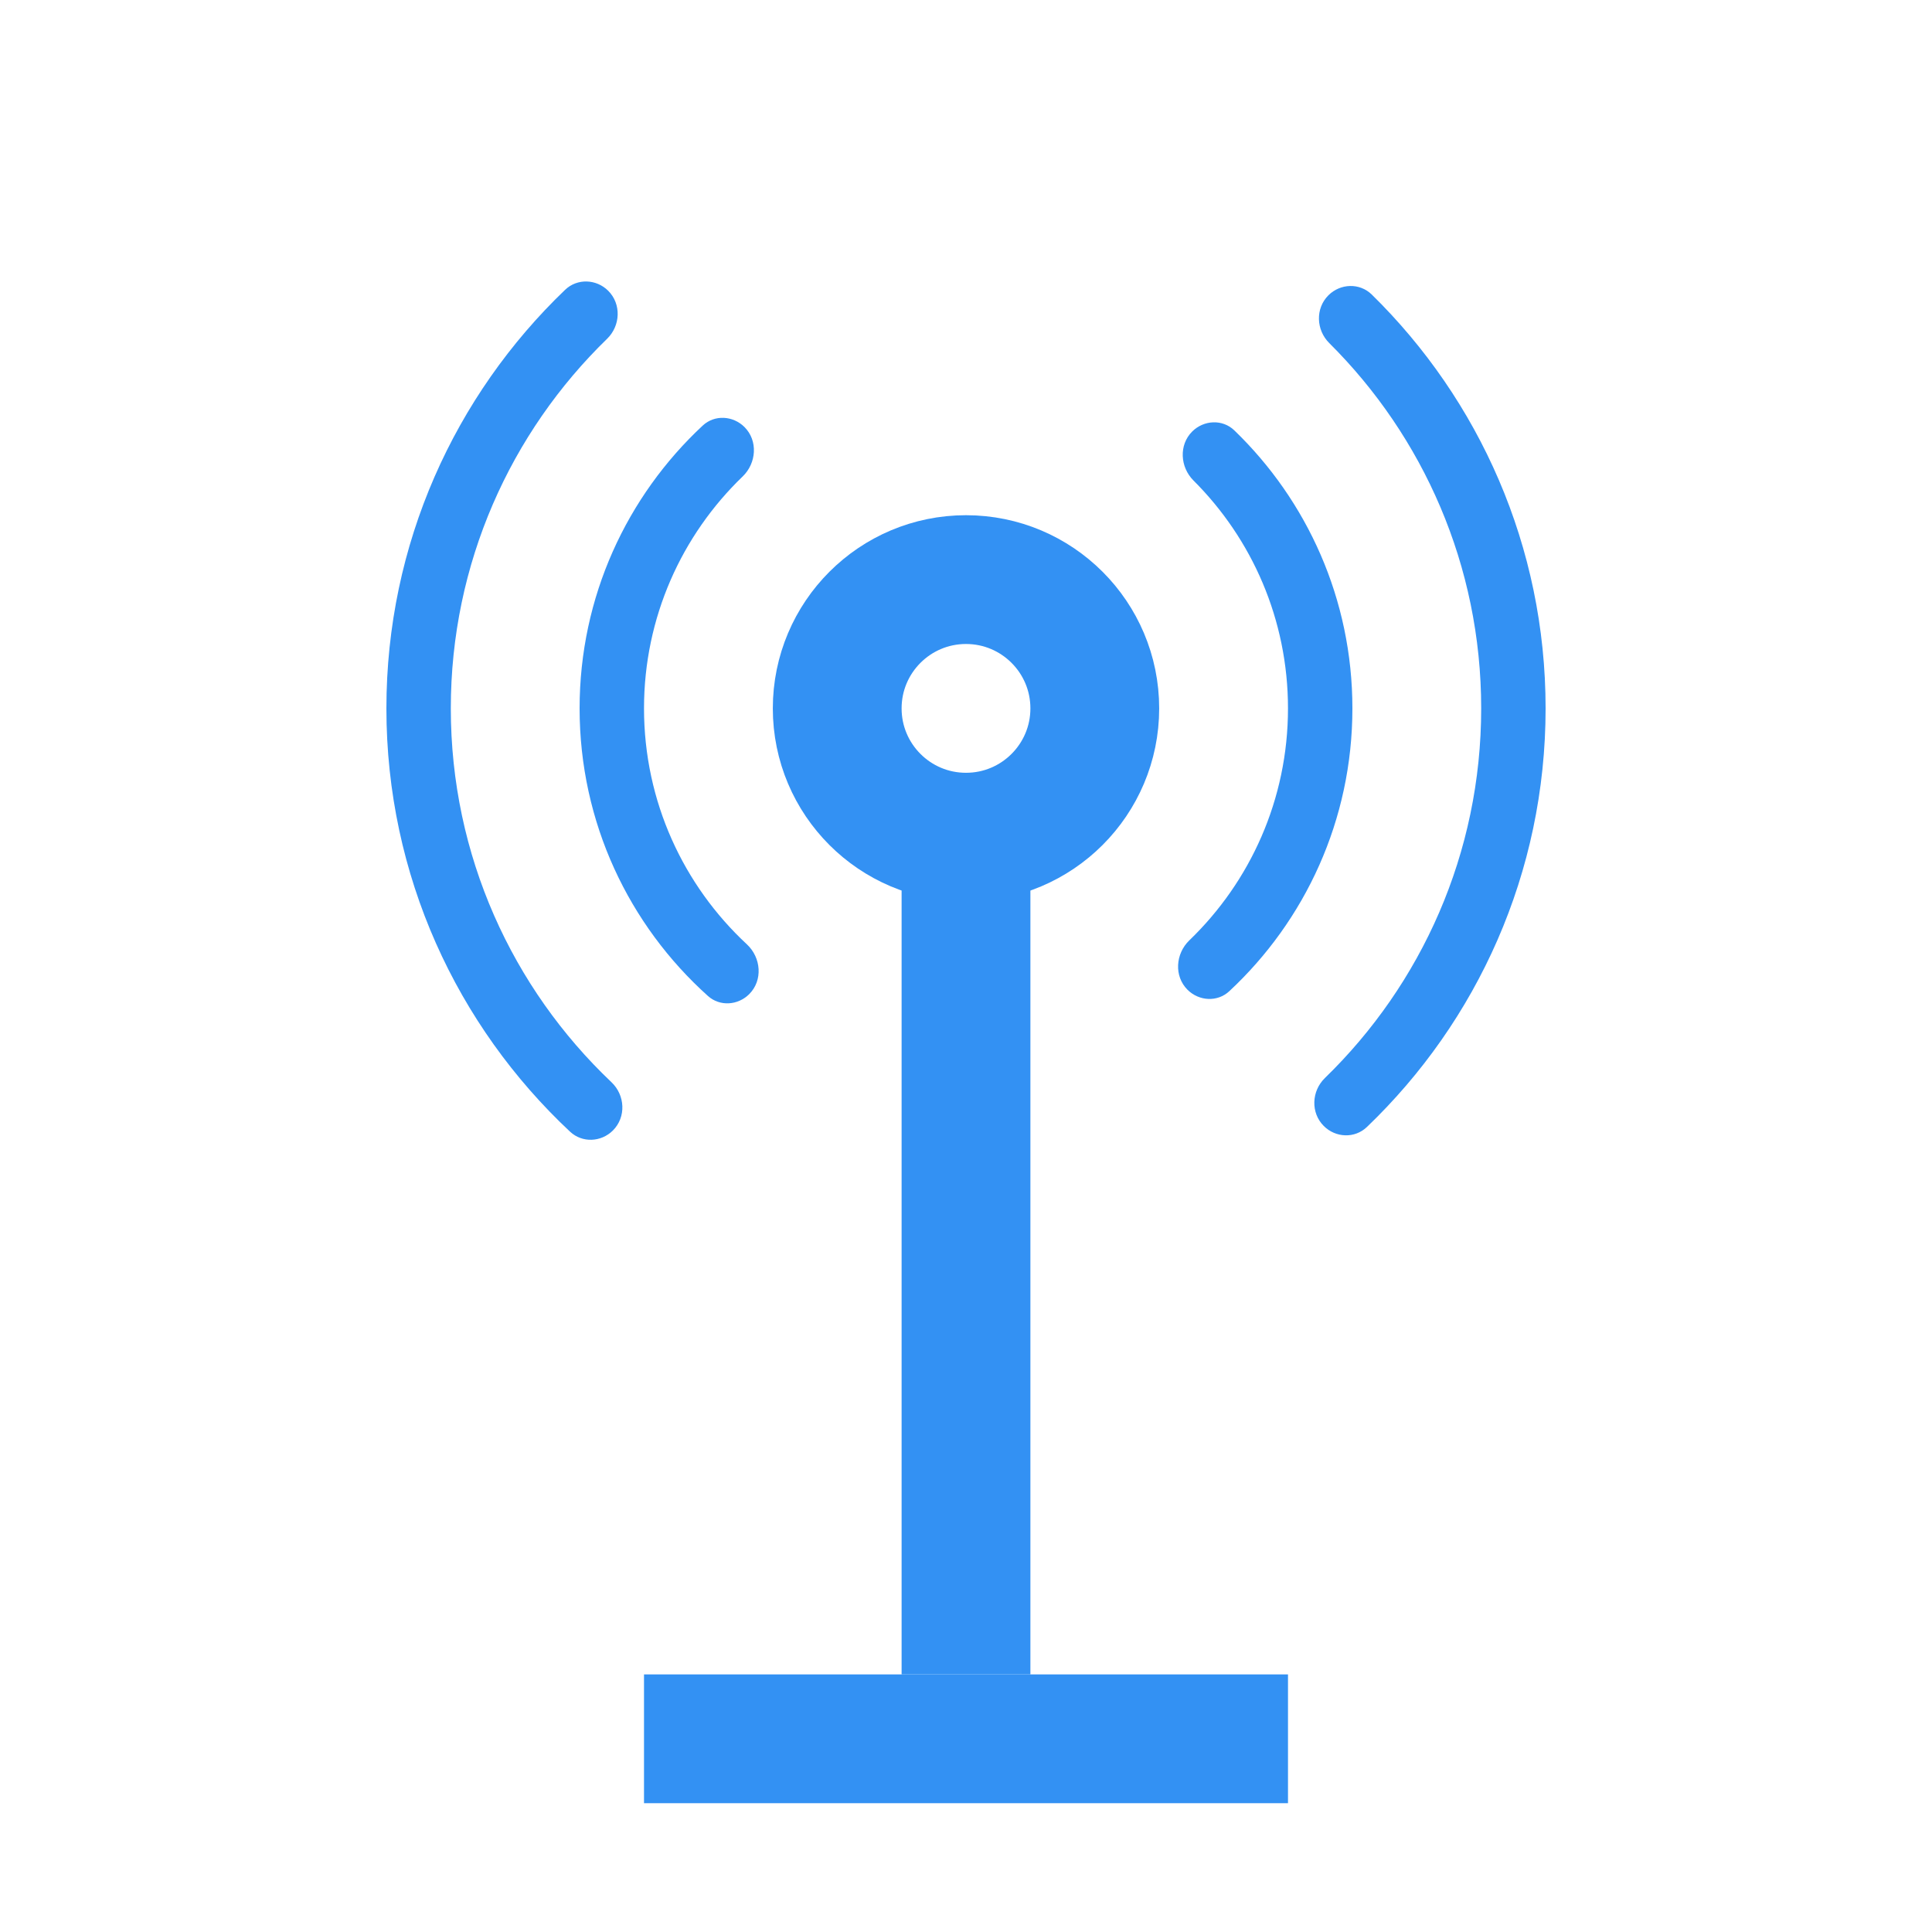 <svg width="56" height="56" viewBox="0 0 56 56" fill="none" xmlns="http://www.w3.org/2000/svg">
<line x1="18.667" y1="50.4" x2="37.333" y2="50.4" stroke="#3391F3" stroke-width="3.733"/>
<line x1="28" y1="48.533" x2="28" y2="24.267" stroke="#3391F3" stroke-width="3.733"/>
<circle cx="28" cy="20.533" r="3.733" stroke="#3391F3" stroke-width="3.733"/>
<path d="M16.8 20.533C16.8 17.296 18.173 14.38 20.369 12.335C20.714 12.014 21.247 12.046 21.58 12.379V12.379C21.974 12.774 21.928 13.423 21.527 13.81C19.764 15.508 18.667 17.892 18.667 20.533C18.667 23.235 19.815 25.669 21.65 27.373C22.063 27.758 22.116 28.416 21.717 28.815V28.815C21.389 29.143 20.865 29.179 20.52 28.869C18.236 26.819 16.8 23.844 16.8 20.533Z" fill="#3391F3"/>
<path d="M34.42 28.688C34.753 29.02 35.286 29.052 35.631 28.731C37.827 26.687 39.2 23.77 39.2 20.533C39.2 17.37 37.888 14.512 35.779 12.476C35.436 12.144 34.893 12.172 34.555 12.509V12.509C34.166 12.899 34.205 13.539 34.594 13.928C36.287 15.618 37.333 17.953 37.333 20.533C37.333 23.174 36.236 25.559 34.473 27.257C34.072 27.644 34.026 28.293 34.42 28.688V28.688Z" fill="#3391F3"/>
<path d="M11.2 20.533C11.2 15.764 13.188 11.458 16.38 8.4C16.732 8.063 17.286 8.085 17.63 8.429V8.429C18.014 8.813 17.986 9.442 17.597 9.82C14.803 12.534 13.067 16.331 13.067 20.533C13.067 24.799 14.855 28.648 17.724 31.369C18.121 31.745 18.153 32.38 17.766 32.767V32.767C17.424 33.108 16.877 33.133 16.524 32.803C13.248 29.737 11.2 25.375 11.2 20.533Z" fill="#3391F3"/>
<path d="M38.37 32.637C38.714 32.982 39.268 33.004 39.62 32.667C42.812 29.609 44.8 25.303 44.8 20.533C44.8 15.835 42.871 11.587 39.762 8.538C39.411 8.194 38.852 8.213 38.504 8.56V8.56C38.123 8.941 38.147 9.564 38.529 9.944C41.249 12.648 42.933 16.394 42.933 20.533C42.933 24.736 41.197 28.533 38.403 31.247C38.014 31.625 37.986 32.253 38.37 32.637V32.637Z" fill="#3391F3"/>
</svg>
